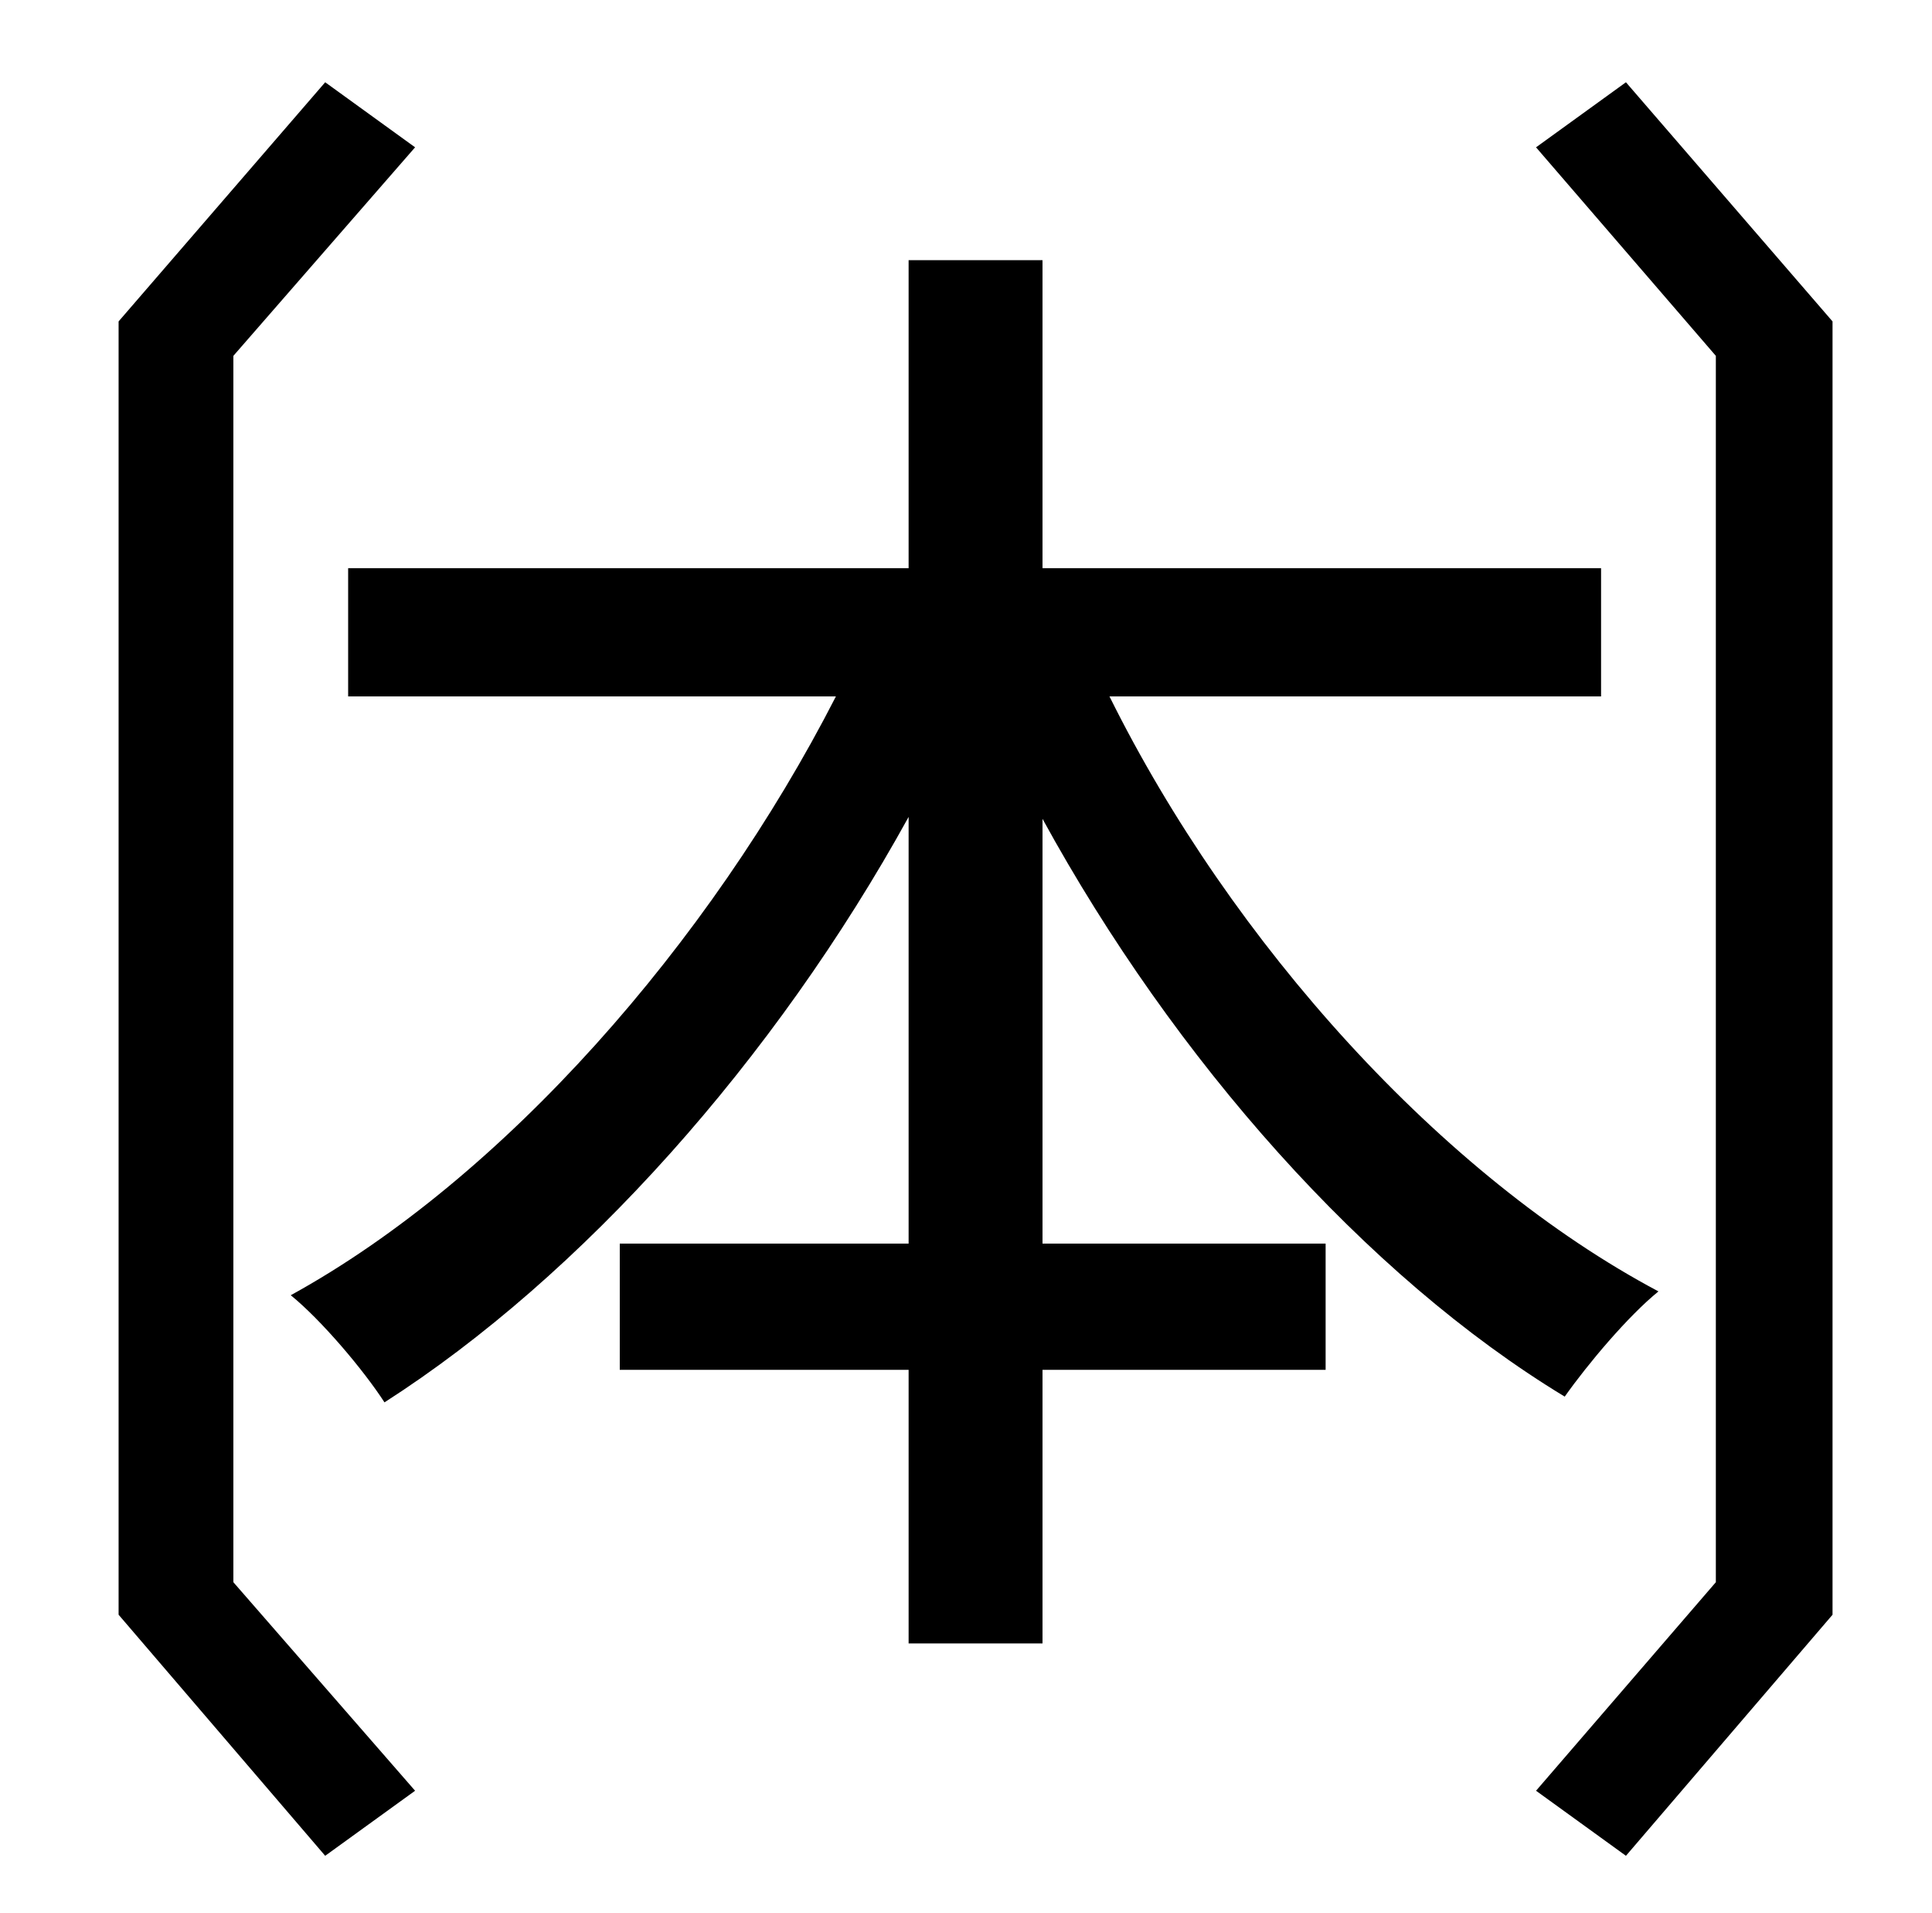 <?xml version="1.0" standalone="no"?>
<!DOCTYPE svg PUBLIC "-//W3C//DTD SVG 1.1//EN" "http://www.w3.org/Graphics/SVG/1.1/DTD/svg11.dtd" >
<svg xmlns="http://www.w3.org/2000/svg" xmlns:xlink="http://www.w3.org/1999/xlink" version="1.1" viewBox="-10 0 1010 1000">
   <path fill="currentColor"
d="M112 186v641l95 109l-47 34l-108 -126v-676l108 -125l47 34zM827 364h-257c64 129 174 251 287 311c-16 13 -37 38 -49 55c-104 -63 -204 -176 -273 -302v222h148v66h-148v143h-70v-143h-151v-66h151v-223c-70 127 -171 240 -274 306c-11 -17 -33 -43 -49 -56
c111 -61 219 -184 285 -313h-255v-67h293v-161h70v161h292v67zM840 43l108 125v676l-108 126l-47 -34l94 -109v-641l-94 -109z" />
</svg>
